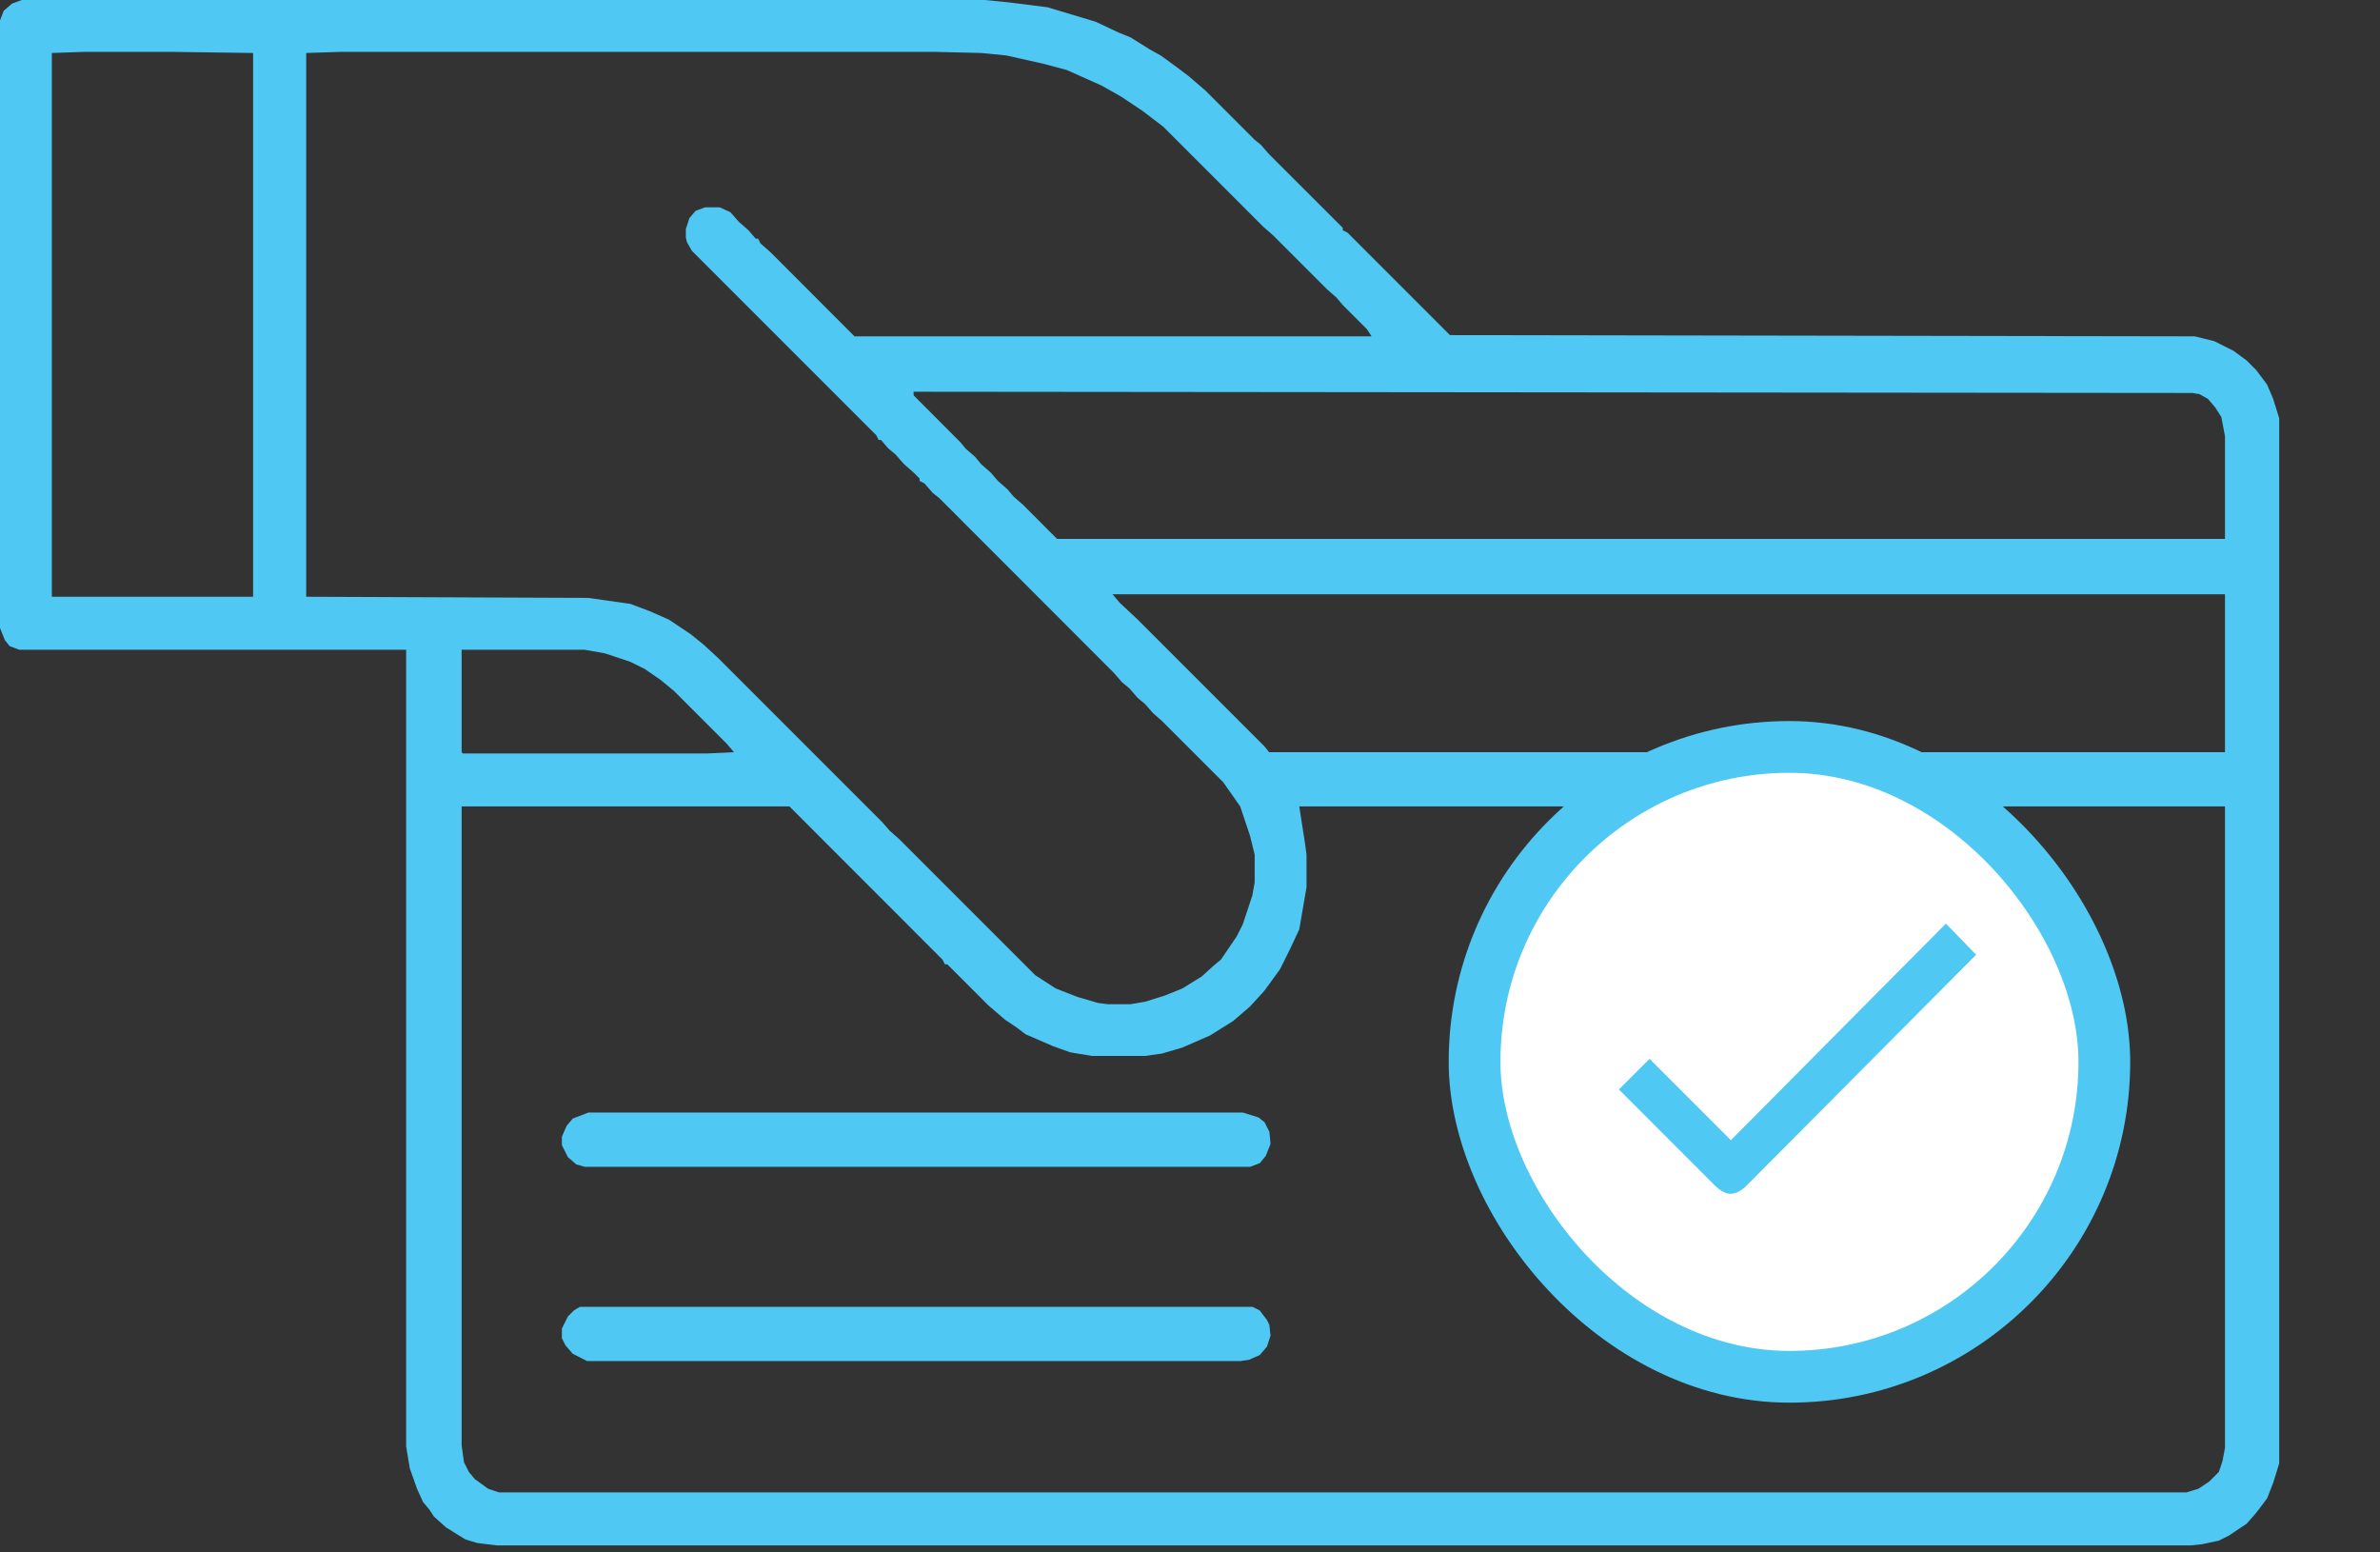 <svg width="23" height="15" viewBox="0 0 23 15" fill="none" xmlns="http://www.w3.org/2000/svg">
<rect x="0" y="0" width="23" height="15" fill="#333333" stroke="none"/>
<path d="M0.21 0H9.516L9.749 0.023L10.122 0.07L10.588 0.21L10.809 0.314L10.925 0.361L11.112 0.478L11.217 0.536L11.345 0.629L11.485 0.734L11.648 0.874L12.125 1.351L12.184 1.398L12.265 1.491L12.976 2.201V2.225L13.022 2.248L14.012 3.238L21.21 3.25L21.397 3.296L21.583 3.389L21.711 3.483L21.804 3.576L21.909 3.716L21.968 3.855L22.026 4.042V14.14L21.968 14.327L21.909 14.478L21.839 14.571L21.793 14.63L21.711 14.723L21.537 14.839L21.443 14.886L21.28 14.921L21.175 14.932H4.799L4.612 14.909L4.496 14.874L4.31 14.758L4.193 14.653L4.147 14.583L4.088 14.513L4.03 14.385L3.96 14.187L3.925 13.977V6.278H0.186L0.093 6.243L0.047 6.185L0 6.068V0.198L0.035 0.105L0.116 0.035L0.21 0ZM0.815 0.501L0.501 0.512V5.766H2.446V0.512L1.654 0.501H0.815ZM3.296 0.501L2.959 0.512V5.766L5.684 5.777L6.092 5.835L6.278 5.905L6.464 5.987L6.674 6.127L6.802 6.231L6.942 6.36L8.526 7.944L8.596 8.025L8.689 8.107L10.005 9.423L10.203 9.551L10.413 9.633L10.611 9.691L10.704 9.703H10.925L11.065 9.679L11.252 9.621L11.426 9.551L11.613 9.435L11.729 9.33L11.799 9.272L11.95 9.05L12.009 8.934L12.102 8.654L12.125 8.526V8.258L12.079 8.072L11.985 7.792L11.822 7.559L11.228 6.965L11.147 6.895L11.065 6.802L10.995 6.744L10.914 6.651L10.844 6.593L10.762 6.499L9.074 4.81L9.015 4.764L8.934 4.671L8.887 4.647V4.624L8.829 4.566L8.736 4.484L8.654 4.391L8.584 4.333L8.514 4.251H8.491L8.468 4.205L6.686 2.423L6.639 2.341L6.628 2.295V2.213L6.662 2.108L6.721 2.038L6.814 2.003H6.954L7.058 2.05L7.14 2.143L7.233 2.225L7.303 2.306H7.326L7.35 2.353L7.443 2.434L8.258 3.25H13.255L13.209 3.18L12.976 2.947L12.917 2.877L12.824 2.795L12.3 2.271L12.207 2.19L11.24 1.223L11.042 1.072L10.832 0.932L10.646 0.827L10.308 0.676L10.087 0.617L9.726 0.536L9.481 0.512L9.027 0.501H3.296ZM8.829 3.785V3.82L9.283 4.275L9.33 4.333L9.423 4.414L9.481 4.484L9.574 4.566L9.644 4.647L9.737 4.729L9.796 4.799L9.889 4.88L10.215 5.207H21.502V4.216L21.467 4.03L21.408 3.937L21.338 3.855L21.257 3.809L21.187 3.797L8.829 3.785ZM10.751 5.742L10.821 5.824L10.995 5.987L12.218 7.21L12.265 7.268H21.502V5.742H10.751ZM4.461 6.278V7.268L4.473 7.28H6.837L7.093 7.268L7.024 7.187L6.511 6.674L6.383 6.569L6.231 6.464L6.092 6.395L5.847 6.313L5.649 6.278H4.461ZM4.461 7.792V13.966L4.484 14.129L4.531 14.222L4.589 14.292L4.717 14.385L4.822 14.42H21.129L21.245 14.385L21.35 14.315L21.443 14.222L21.478 14.117L21.502 13.989V7.792H12.556L12.614 8.165L12.626 8.258V8.573L12.556 8.98L12.463 9.178L12.37 9.365L12.218 9.574L12.079 9.726L11.916 9.866L11.694 10.005L11.426 10.122L11.228 10.18L11.065 10.203H10.553L10.343 10.168L10.18 10.11L9.912 9.994L9.819 9.924L9.714 9.854L9.551 9.714L9.155 9.318H9.132L9.108 9.272L7.629 7.792H4.461Z" fill="#4FC9F3"/>
<path d="M5.686 10.75H12.011L12.162 10.797L12.22 10.843L12.267 10.936L12.278 11.053L12.232 11.169L12.174 11.239L12.081 11.274H5.651L5.569 11.251L5.488 11.181L5.43 11.065V10.983L5.476 10.878L5.535 10.808L5.686 10.75Z" fill="#4FC9F3"/>
<path d="M5.604 12.627H12.104L12.174 12.662L12.244 12.755L12.267 12.802L12.278 12.906L12.244 13.011L12.174 13.093L12.069 13.139L11.987 13.151H5.674L5.535 13.081L5.465 13L5.43 12.93V12.837L5.488 12.72L5.546 12.662L5.604 12.627Z" fill="#4FC9F3"/>
<rect x="14.25" y="7.217" width="6.086" height="6.086" rx="3.043" fill="white" stroke="#4FC9F3" stroke-width="0.5"/>
<path d="M16.872 11.462C16.832 11.502 16.775 11.535 16.725 11.535C16.675 11.535 16.619 11.5 16.577 11.46L15.645 10.527L15.941 10.231L16.727 11.017L18.805 8.924L19.097 9.225L16.872 11.462Z" fill="#4FC9F3"/>
</svg>
